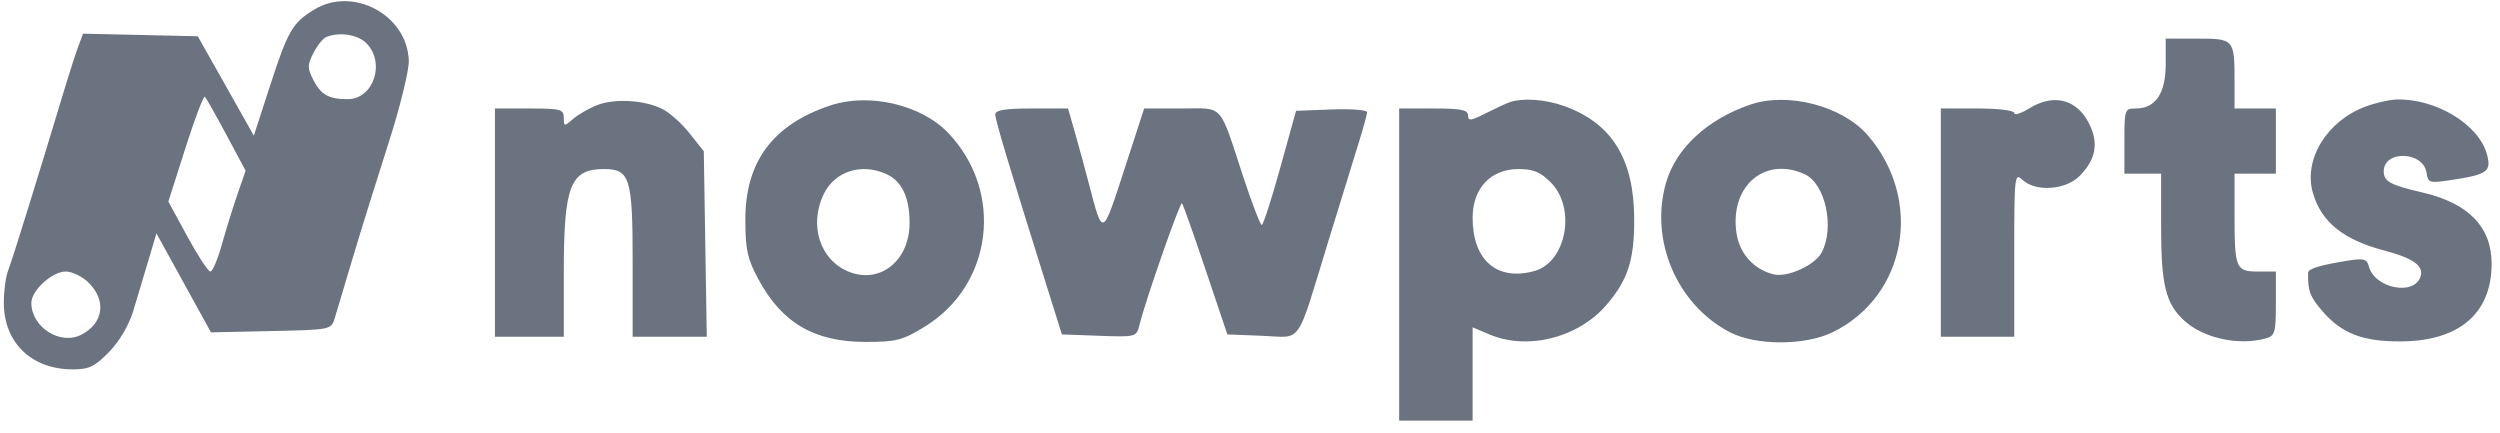 <svg width="150" height="26" viewBox="0 0 150 26" fill="none" xmlns="http://www.w3.org/2000/svg">
<path fill-rule="evenodd" clip-rule="evenodd" d="M18.819 0.594C17.545 1.385 17.273 1.855 16.215 5.109L15.23 8.138L13.549 5.157L11.867 2.176L8.426 2.098L4.984 2.02L4.694 2.797C4.534 3.224 4.157 4.391 3.856 5.391C2.317 10.508 0.715 15.665 0.486 16.236C0.345 16.589 0.229 17.454 0.229 18.159C0.229 20.557 1.888 22.163 4.365 22.163C5.342 22.163 5.689 21.996 6.548 21.114C7.164 20.482 7.737 19.512 7.992 18.668C8.225 17.9 8.633 16.535 8.9 15.635L9.386 14L11.022 16.971L12.657 19.942L16.266 19.864C19.848 19.787 19.877 19.781 20.085 19.088C20.2 18.703 20.689 17.068 21.171 15.454C21.652 13.839 22.613 10.758 23.305 8.605C24.002 6.437 24.547 4.222 24.528 3.637C24.437 0.888 21.16 -0.858 18.819 0.594ZM21.986 2.595C23.14 3.766 22.41 5.95 20.864 5.95C19.725 5.95 19.255 5.687 18.801 4.798C18.438 4.084 18.438 3.901 18.806 3.179C19.034 2.732 19.378 2.302 19.57 2.223C20.362 1.9 21.468 2.07 21.986 2.595ZM129.943 3.853C129.943 5.599 129.329 6.509 128.152 6.509C127.483 6.509 127.464 6.565 127.464 8.465V10.422H128.565H129.667V13.646C129.667 17.119 129.95 18.242 131.077 19.258C132.232 20.298 134.316 20.749 135.932 20.309C136.499 20.155 136.552 19.976 136.552 18.216V16.292H135.48C134.149 16.292 134.073 16.113 134.073 12.915V10.422H135.313H136.552V8.465V6.509H135.313H134.073V4.854C134.073 2.357 134.037 2.316 131.841 2.316H129.943V3.853ZM13.587 8.095L14.737 10.242L14.247 11.66C13.977 12.44 13.554 13.801 13.307 14.685C13.061 15.569 12.752 16.292 12.622 16.292C12.492 16.292 11.872 15.348 11.244 14.194L10.102 12.095L11.127 8.877C11.691 7.107 12.216 5.724 12.294 5.803C12.372 5.883 12.954 6.914 13.587 8.095ZM35.833 6.305C35.345 6.494 34.694 6.867 34.387 7.135C33.852 7.601 33.828 7.597 33.828 7.065C33.828 6.559 33.641 6.509 31.762 6.509H29.697V13.357V20.206H31.762H33.828V16.334C33.828 11.137 34.216 10.143 36.246 10.143C37.795 10.143 37.959 10.675 37.959 15.685V20.206H40.183H42.407L42.317 14.64L42.228 9.075L41.376 8.001C40.908 7.411 40.173 6.753 39.742 6.538C38.66 6.001 36.893 5.895 35.833 6.305ZM49.801 6.333C46.347 7.497 44.709 9.715 44.72 13.217C44.725 14.986 44.849 15.541 45.507 16.762C46.919 19.382 48.865 20.516 51.944 20.516C53.775 20.516 54.152 20.419 55.496 19.593C59.578 17.084 60.25 11.497 56.893 7.976C55.273 6.276 52.13 5.548 49.801 6.333ZM90.56 6.14C90.333 6.221 89.683 6.523 89.115 6.813C88.251 7.252 88.082 7.27 88.082 6.924C88.082 6.594 87.659 6.509 86.016 6.509H83.951V15.873V25.237H86.154H88.357V22.439V19.639L89.355 20.062C91.645 21.034 94.673 20.278 96.375 18.31C97.671 16.812 98.064 15.601 98.053 13.131C98.038 9.528 96.708 7.387 93.849 6.363C92.701 5.952 91.35 5.86 90.56 6.14ZM105.018 6.276C102.449 7.155 100.576 8.881 99.973 10.927C98.952 14.387 100.607 18.283 103.801 19.938C105.362 20.746 108.318 20.741 109.97 19.929C114.402 17.752 115.421 11.996 112.065 8.115C110.546 6.359 107.273 5.505 105.018 6.276ZM121.75 6.506C121.257 6.81 120.855 6.936 120.855 6.784C120.855 6.626 119.915 6.509 118.651 6.509H116.448V13.357V20.206H118.651H120.855V15.271C120.855 10.507 120.872 10.352 121.358 10.798C122.156 11.531 123.945 11.402 124.783 10.552C125.729 9.591 125.921 8.642 125.394 7.515C124.667 5.962 123.258 5.572 121.75 6.506ZM141.928 6.396C139.619 7.254 138.203 9.564 138.767 11.552C139.267 13.308 140.583 14.377 143.049 15.029C144.836 15.502 145.469 15.971 145.217 16.637C144.79 17.767 142.465 17.276 142.133 15.986C142.017 15.535 141.829 15.484 140.858 15.64C139.211 15.905 138.491 16.124 138.486 16.362C138.459 17.441 138.593 17.8 139.347 18.672C140.495 20 141.738 20.485 143.988 20.485C147.528 20.485 149.497 18.821 149.497 15.827C149.497 13.622 148.116 12.195 145.365 11.554C143.409 11.099 143.024 10.889 143.024 10.282C143.024 8.989 145.41 9.072 145.593 10.372C145.676 10.964 145.773 10.995 146.969 10.817C149.255 10.477 149.501 10.304 149.213 9.247C148.725 7.466 146.154 5.909 143.798 5.969C143.372 5.98 142.531 6.172 141.928 6.396ZM59.715 6.868C59.715 7.198 60.563 10.023 62.837 17.271L63.714 20.066L65.951 20.147C68.179 20.227 68.189 20.224 68.375 19.471C68.744 17.979 70.806 12.082 70.919 12.196C70.982 12.26 71.62 14.057 72.337 16.189L73.641 20.066L75.728 20.147C78.18 20.242 77.738 20.874 79.699 14.475C80.406 12.169 81.218 9.538 81.504 8.629C81.789 7.72 82.023 6.865 82.023 6.73C82.023 6.595 81.065 6.522 79.894 6.567L77.764 6.648L76.814 10.073C76.292 11.956 75.793 13.497 75.706 13.497C75.618 13.497 75.122 12.207 74.603 10.632C73.117 6.116 73.47 6.509 70.886 6.509H68.65L67.448 10.206C66.127 14.268 66.176 14.25 65.323 10.981C65.102 10.136 64.733 8.784 64.502 7.976L64.083 6.509H61.899C60.305 6.509 59.715 6.605 59.715 6.868ZM53.2 10.453C54.115 10.876 54.575 11.851 54.575 13.367C54.575 15.665 52.779 17.081 50.879 16.283C49.201 15.577 48.543 13.528 49.403 11.688C50.061 10.279 51.684 9.752 53.2 10.453ZM93.06 10.96C94.579 12.501 93.98 15.723 92.075 16.257C89.829 16.886 88.357 15.624 88.357 13.07C88.357 11.296 89.442 10.143 91.111 10.143C92.008 10.143 92.429 10.319 93.06 10.96ZM108.292 10.459C109.524 11.028 110.09 13.653 109.302 15.147C108.896 15.917 107.231 16.67 106.402 16.458C105.212 16.156 104.37 15.211 104.188 13.978C103.774 11.167 105.894 9.349 108.292 10.459ZM5.336 16.979C6.396 18.054 6.206 19.387 4.893 20.076C3.626 20.741 1.882 19.639 1.882 18.174C1.882 17.425 3.125 16.292 3.947 16.292C4.339 16.292 4.965 16.601 5.336 16.979Z" fill="#6B7280"/>
</svg>
